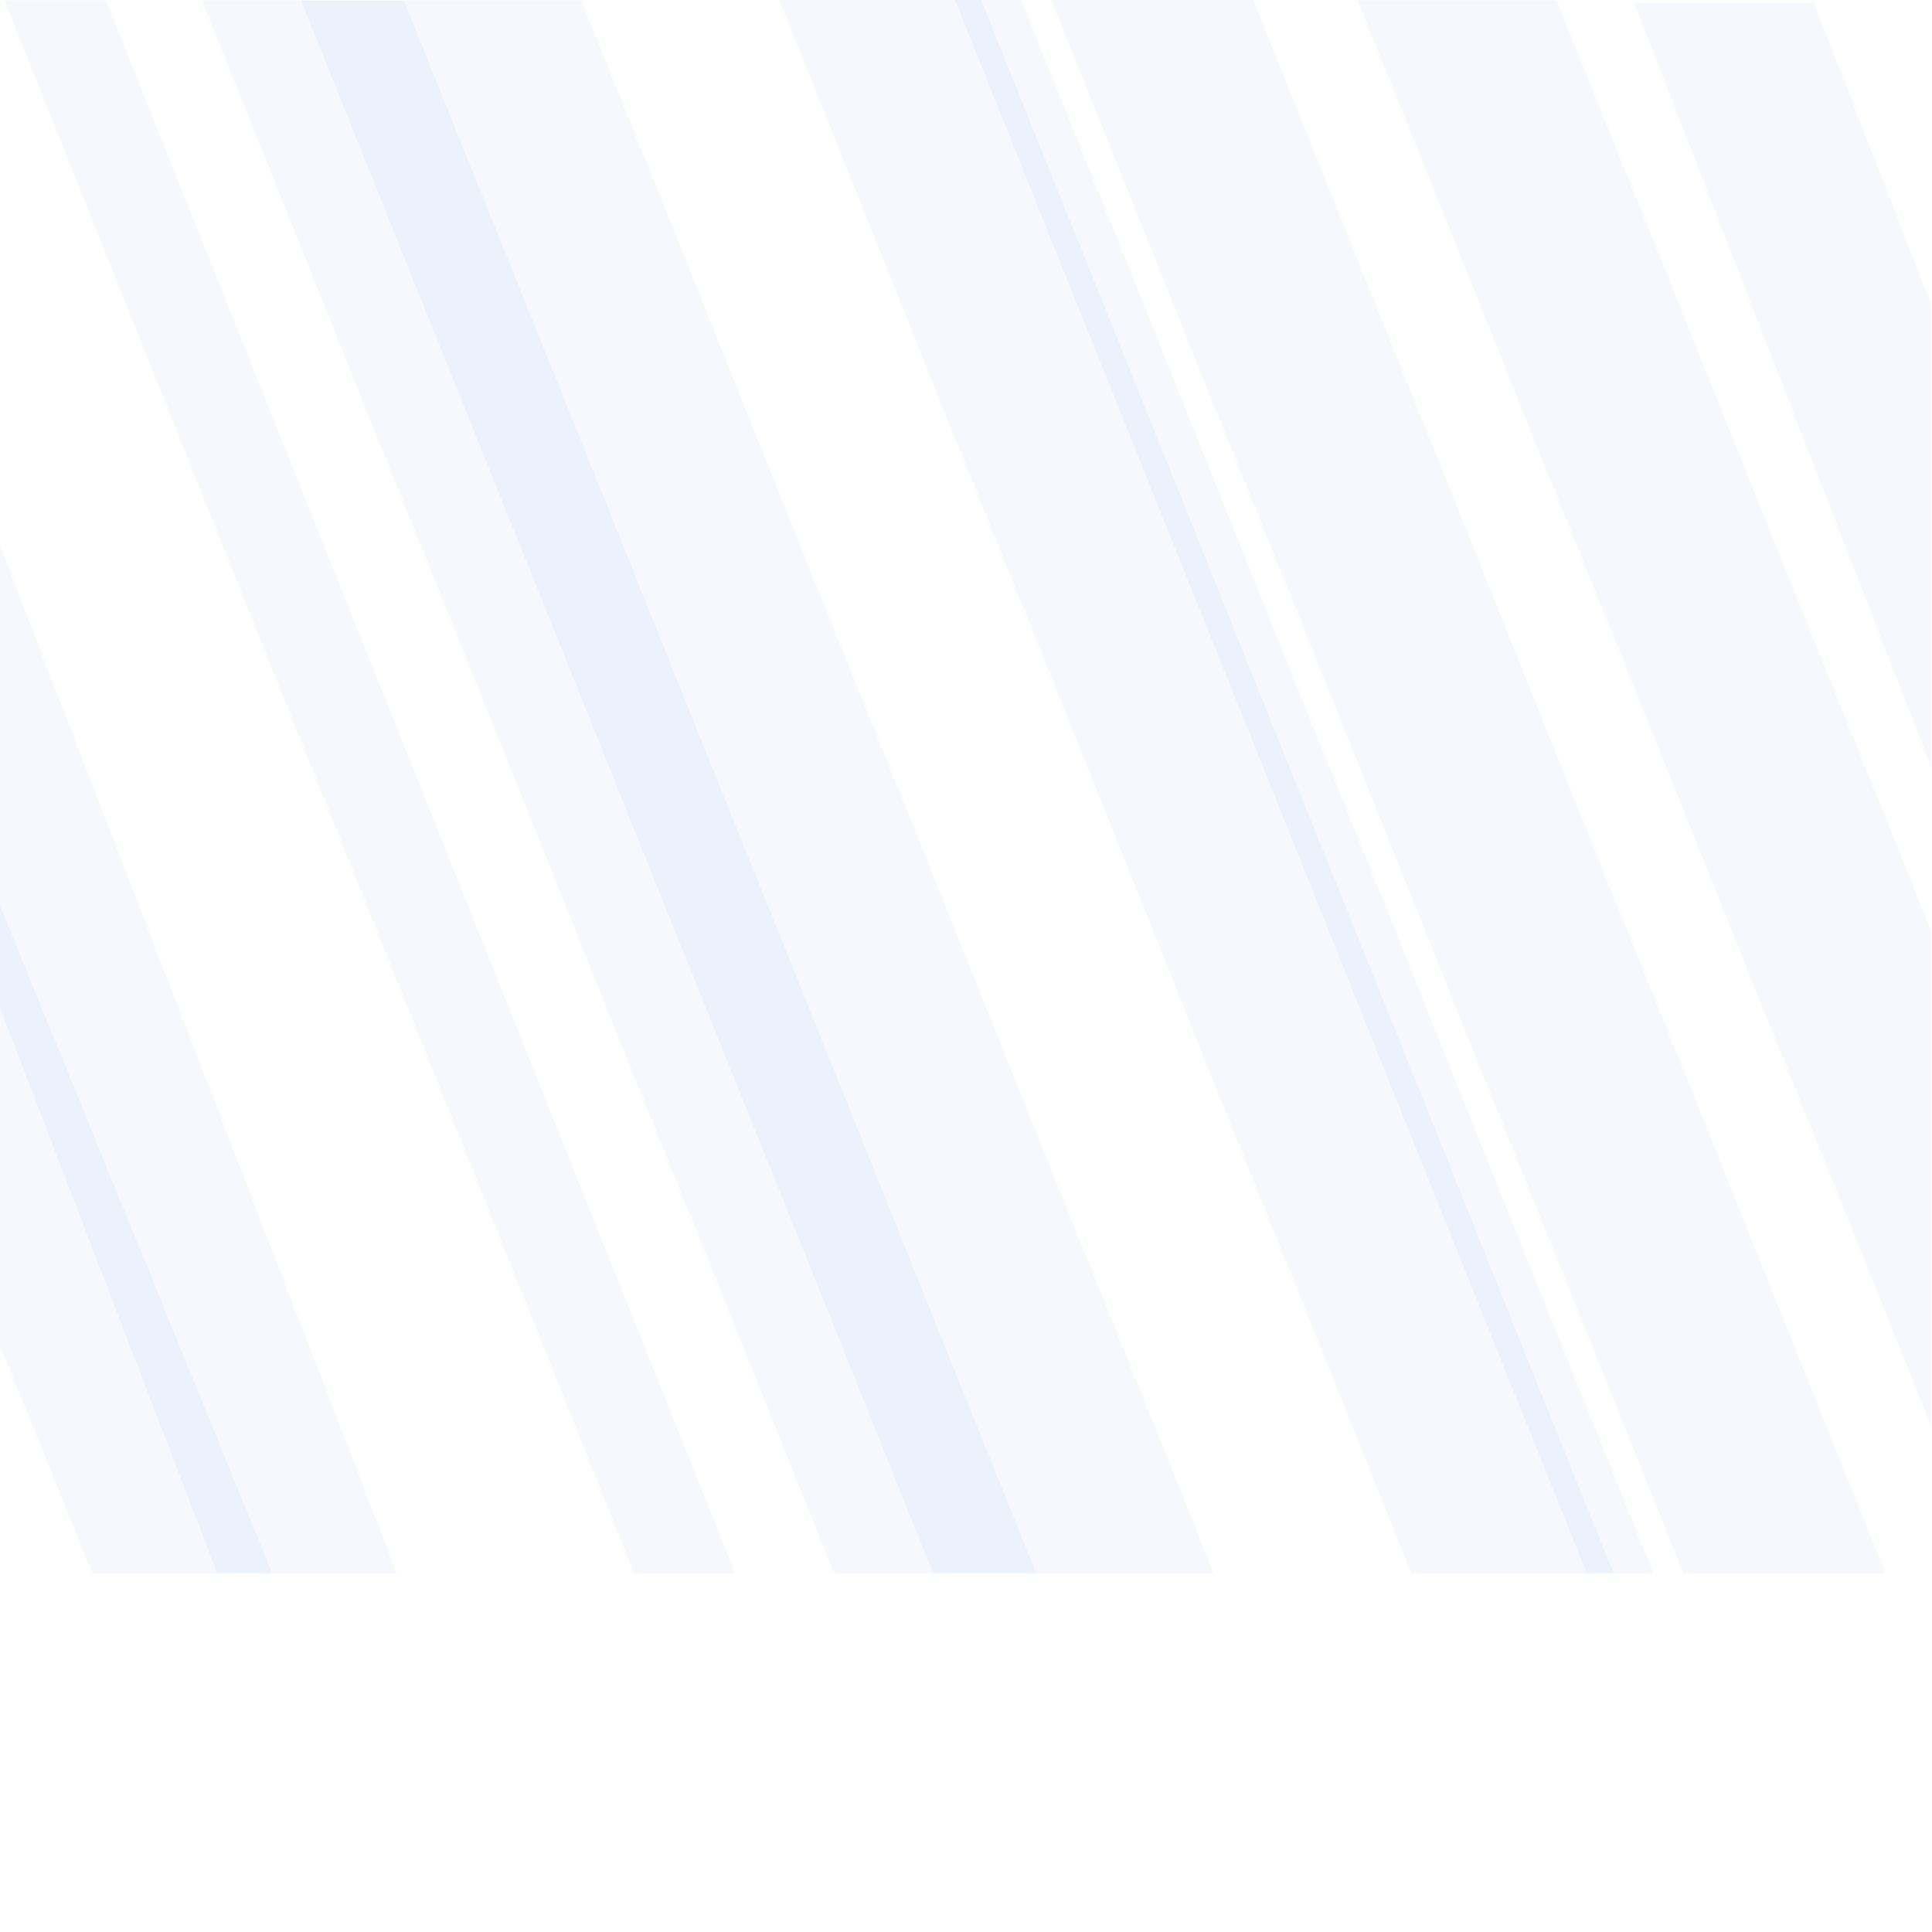 <svg xmlns="http://www.w3.org/2000/svg" viewBox="0 0 1400 1400">
  <polygon points="1314.33 2.04 1184.19 2.04 1399.36 555.61 1399.36 220.81 1314.33 2.04" style="fill: #1C58DD;opacity: 0.04"/>
  <polygon points="287.56 1140 0 395.53 0 730.33 157.43 1140 287.56 1140" style="fill: #1C58DD;opacity: 0.04"/>
  <path  d="M146.17.33H292.66L750.84,1140H604.35Z" style="fill: #1C58DD;opacity: 0.04"/>
  <path d="M3.34.2H76.59L532.8,1140H459.55Z" style="fill: #1C58DD;opacity: 0.04"/>
  <polygon points="197.18 1140 0 656.27 0 975.19 67.04 1140 197.18 1140" style="fill: #1C58DD;opacity: 0.04"/>
  <path d="M564.54,0H711L1169.2,1140H1022.65Z" style="fill: #1C58DD;opacity: 0.04"/>
  <path d="M761.7,0H908.19l458.17,1140H1219.81Z" style="fill: #1C58DD;opacity: 0.04"/>
  <path d="M218.07.33H421.23L879.4,1140H676.24Z" style="fill: #1C58DD;opacity: 0.04"/>
  <path d="M692,0h48l458.12,1140h-48.33Z" style="fill: #1C58DD;opacity: 0.04"/>
  <polygon points="1128.02 0.33 983.79 0.33 1399.36 1033.34 1399.36 674.76 1128.02 0.33" style="fill: #1C58DD;opacity: 0.04"/>
</svg>
